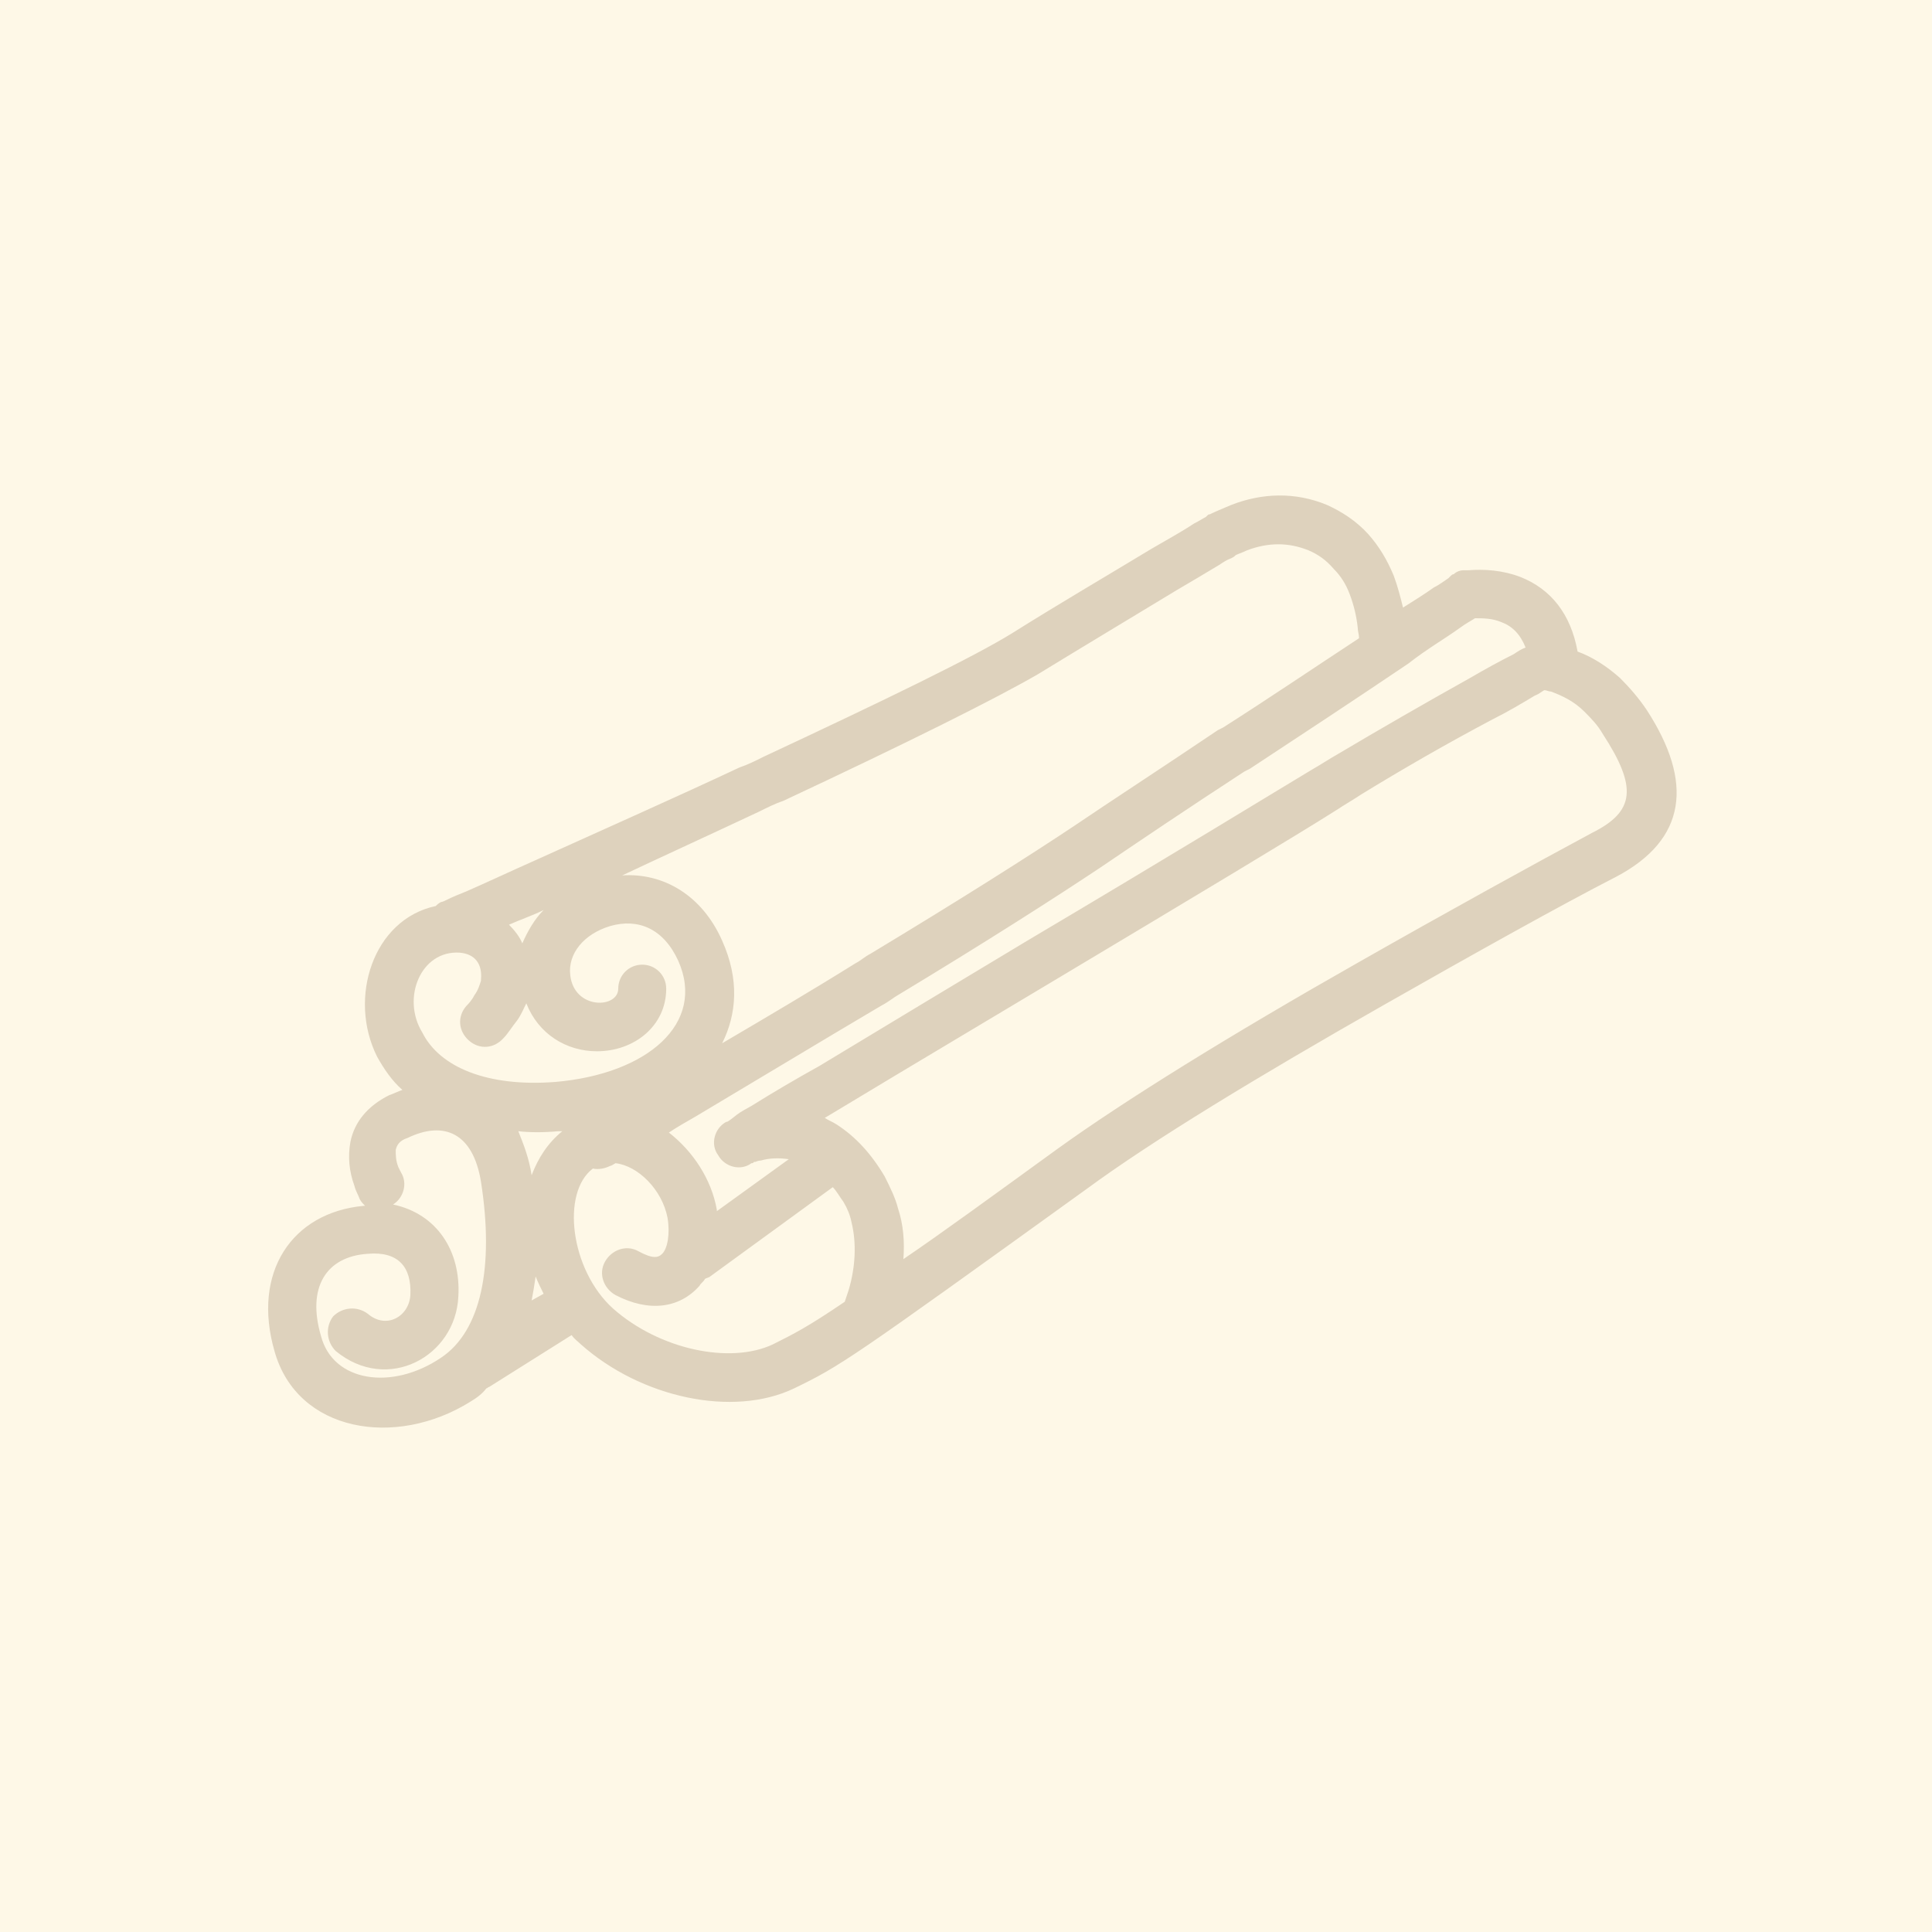 <?xml version="1.0" encoding="utf-8"?>
<!-- Generator: Adobe Illustrator 22.1.0, SVG Export Plug-In . SVG Version: 6.00 Build 0)  -->
<svg version="1.1" id="Layer_1" xmlns="http://www.w3.org/2000/svg" xmlns:xlink="http://www.w3.org/1999/xlink" x="0px" y="0px"
	 width="145px" height="145px" viewBox="0 0 145 145" style="enable-background:new 0 0 145 145;" xml:space="preserve">
<style type="text/css">
	.st0{fill:#FEF8E7;}
	.st1{fill:#DED2BD;}
</style>
<rect class="st0" width="145" height="145"/>
<path class="st1" d="M123.6,53.3c-0.6-0.9-1.3-1.7-2-2.4c-1-0.9-2.1-1.6-3.2-2c-0.5-2.8-2-4.7-4.3-5.6c-1.3-0.5-2.7-0.6-3.9-0.5
	c-0.2,0-0.3,0-0.4,0c-0.2,0-0.5,0.1-0.7,0.3c-0.1,0-0.1,0-0.4,0.3c-0.3,0.2-0.7,0.5-1.1,0.7c-0.7,0.5-1.5,1-2.3,1.5
	c-0.2-0.8-0.4-1.6-0.7-2.4c-0.5-1.2-1.1-2.2-1.9-3.1c-0.9-1-2-1.7-3.1-2.2c-2.4-1-4.9-0.9-7.2,0c-0.7,0.3-1.2,0.5-1.6,0.7
	c-0.1,0-0.1,0-0.3,0.2c-0.2,0.1-0.5,0.3-0.9,0.5c-0.9,0.6-2,1.2-3.2,1.9c-3.3,2-6.9,4.1-10.4,6.3c-2.9,1.8-9.5,5-18.7,9.3
	c-0.6,0.3-1.2,0.6-1.8,0.8c-4.9,2.3-10.1,4.6-15.4,7c-1.8,0.8-3.5,1.6-5.1,2.3c-0.5,0.2-1,0.4-1.4,0.6c-0.2,0.1-0.4,0.2-0.5,0.2
	c-0.2,0.1-0.3,0.2-0.4,0.3c-4.7,1-6.6,6.9-4.4,11.3c0.5,0.9,1.1,1.8,1.9,2.5c-0.3,0.1-0.7,0.3-1,0.4c-1.6,0.8-2.6,2-2.9,3.5
	c-0.2,1.1-0.1,2.2,0.3,3.3c0.1,0.4,0.3,0.7,0.4,1c0.1,0.2,0.3,0.4,0.4,0.5c0,0-0.1,0-0.1,0c-5.4,0.5-8.4,5-6.7,10.9
	c1.7,6.1,9.1,7.3,14.7,3.8c0.5-0.3,0.9-0.6,1.2-1c0.1,0,0.1-0.1,0.2-0.1l6.2-3.9c0.2,0.3,0.5,0.5,0.7,0.7c4.5,4,11.4,5.5,16,3.3
	c3.5-1.7,4.1-2.1,22-15c4.9-3.6,12.8-8.4,22.3-13.8c6.5-3.7,13.3-7.5,17.4-9.6C126.6,63,127.1,58.7,123.6,53.3z M109.6,47.1
	c0.4-0.3,0.8-0.5,1.1-0.7c0.6,0,1.3,0,2,0.3c0.8,0.3,1.4,0.9,1.8,1.9c0,0,0,0,0,0c-0.3,0.1-0.6,0.3-0.9,0.5c-1,0.5-2.1,1.1-3.3,1.8
	c-3.4,1.9-6.7,3.8-9.9,5.7c-0.7,0.4-1.3,0.8-2,1.2c-3,1.8-10.5,6.4-21.3,12.8c-5,3-10.3,6.2-15.6,9.4C59.7,81,58,82,56.4,83
	c-0.9,0.5-0.9,0.5-1.4,0.9c-0.4,0.3-0.4,0.3-0.5,0.3c-0.9,0.5-1.2,1.7-0.6,2.5c0.5,0.9,1.7,1.2,2.5,0.6c0.1,0,0.1,0,0.2-0.1
	c0,0,0.1,0,0.1,0c0,0,0.2-0.1,0.4-0.1c0.7-0.2,1.4-0.2,2.1-0.1l-5.4,3.9c0,0,0-0.1,0-0.1c-0.4-2.3-1.8-4.4-3.6-5.8
	c0.6-0.4,1.3-0.8,2-1.2c4.7-2.8,9.5-5.7,13.9-8.3c0.4-0.2,0.8-0.5,1.1-0.7c6.8-4.1,12.1-7.5,15.4-9.7c2.8-1.9,6.5-4.4,10.8-7.2
	c0.2-0.1,0.2-0.1,0.4-0.2c3.8-2.5,7.9-5.2,11.9-7.9C107.1,48.7,108.5,47.9,109.6,47.1z M40.2,95.8c0.2,0.5,0.4,0.9,0.6,1.3l-0.9,0.5
	C40,97.1,40.1,96.5,40.2,95.8z M57,60.9c0.6-0.3,1.2-0.6,1.8-0.8c9.4-4.4,16-7.7,19.1-9.5c3.6-2.2,7.1-4.3,10.4-6.3
	c1.2-0.7,2.2-1.3,3.2-1.9c0.3-0.2,0.6-0.4,0.9-0.5c0.2-0.1,0.2-0.1,0.3-0.2c0.1-0.1,0.5-0.2,0.9-0.4c1.6-0.6,3.1-0.6,4.6,0
	c0.7,0.3,1.3,0.7,1.9,1.4c0.5,0.5,0.9,1.1,1.2,1.9c0.3,0.8,0.5,1.6,0.6,2.5c0,0.3,0.1,0.5,0.1,0.8c-3.5,2.3-6.9,4.6-10.2,6.7
	c-0.2,0.1-0.2,0.1-0.4,0.2c-4.3,2.9-8,5.3-10.8,7.2c-3.3,2.2-8.5,5.5-15.3,9.6c-0.4,0.2-0.7,0.5-1.1,0.7c-3.2,2-6.6,4-10,6
	c1.1-2.2,1.3-4.8,0-7.7c-1.5-3.4-4.4-5.1-7.5-4.9C50.1,64.1,53.6,62.5,57,60.9z M40.8,68.3c-0.7,0.7-1.2,1.6-1.6,2.5
	c-0.2-0.5-0.6-1-1-1.4C39.1,69,40,68.7,40.8,68.3z M34.5,71.5c1.2,0.1,1.7,0.9,1.6,2c0,0,0,0.1,0,0.1c-0.1,0.3-0.2,0.7-0.5,1.1
	c-0.2,0.4-0.5,0.7-0.6,0.8c-0.7,0.8-0.6,1.9,0.2,2.6c0.8,0.7,1.9,0.6,2.6-0.2c0.3-0.3,0.6-0.8,1-1.3c0.3-0.4,0.5-0.9,0.7-1.3
	c0.9,2.3,3,3.6,5.3,3.6c2.8,0,5.2-1.9,5.2-4.7c0-1-0.8-1.8-1.8-1.8c-1,0-1.8,0.8-1.8,1.8c0,1.5-3.3,1.6-3.6-1c-0.2-1.6,1-3.1,3-3.7
	c2.1-0.6,4,0.2,5.1,2.6c2.1,4.7-2.3,8.5-9.2,9.1c-5.1,0.4-8.7-1.1-10-3.7C30.1,74.9,31.6,71.3,34.5,71.5z M41.9,84.9
	c0.1,0,0.2,0,0.3,0c-1.1,0.9-1.8,2-2.3,3.3c-0.2-1.3-0.6-2.3-1-3.3C39.8,85,40.8,85,41.9,84.9z M24.1,100.3c-1.1-3.7,0.4-6,3.5-6.2
	c2.3-0.2,3.3,1,3.2,3.1c-0.1,1.6-1.8,2.6-3.2,1.4c-0.8-0.6-1.9-0.5-2.6,0.2c-0.6,0.8-0.5,1.9,0.2,2.6c3.9,3.2,9,0.4,9.2-4.1
	c0.2-3.4-1.6-6.2-4.9-6.9c0.8-0.5,1.1-1.6,0.6-2.4c0,0-0.1-0.2-0.2-0.4c-0.2-0.5-0.2-0.9-0.2-1.3c0.1-0.4,0.3-0.7,0.9-0.9
	c2.7-1.3,4.9-0.4,5.5,3.3c1,6.4,0,11.2-3,13.2C29.4,104.4,25,103.7,24.1,100.3z M58,100.9c-3.2,1.5-8.5,0.4-12-2.7
	c-3.2-2.9-3.9-8.7-1.5-10.5c0.4,0.1,0.9,0,1.3-0.2c0.1,0,0.2-0.1,0.4-0.2c1.7,0.2,3.5,2,3.9,4.1c0.2,1.2,0,2.3-0.4,2.7
	c-0.3,0.3-0.7,0.4-1.8-0.2c-0.9-0.5-2-0.1-2.5,0.8c-0.5,0.9-0.1,2,0.8,2.5c2.5,1.3,4.8,1,6.3-0.7c0.1-0.2,0.3-0.3,0.4-0.5
	c0.1-0.1,0.3-0.1,0.4-0.2l9.2-6.7c0.3,0.3,0.5,0.7,0.8,1.1c0.3,0.5,0.5,1,0.6,1.5c0.4,1.6,0.3,3.4-0.2,5.1c-0.1,0.3-0.2,0.6-0.3,0.9
	C60.6,99.6,59.6,100.1,58,100.9z M119.5,62.5c-4.1,2.2-11,6-17.5,9.7c-9.7,5.5-17.6,10.4-22.6,14c-5.1,3.7-8.8,6.4-11.6,8.3
	c0.1-1.3,0-2.6-0.4-3.8c-0.2-0.8-0.6-1.6-1-2.4c-1-1.7-2.2-3-3.6-3.9c-0.3-0.2-0.6-0.3-0.9-0.5c0.5-0.3,1-0.6,1.5-0.9
	c5.3-3.2,10.7-6.4,15.7-9.4c10.7-6.4,18.2-10.9,21.2-12.8c0.6-0.4,1.3-0.8,1.9-1.2c3.1-1.9,6.4-3.8,9.8-5.6c1.2-0.6,2.2-1.2,3.2-1.8
	c0.3-0.1,0.5-0.3,0.7-0.4c0.2,0,0.3,0.1,0.5,0.1c0.8,0.3,1.7,0.7,2.5,1.5c0.5,0.5,1,1,1.4,1.7C122.9,59.1,122.7,60.9,119.5,62.5z"/>
</svg>
